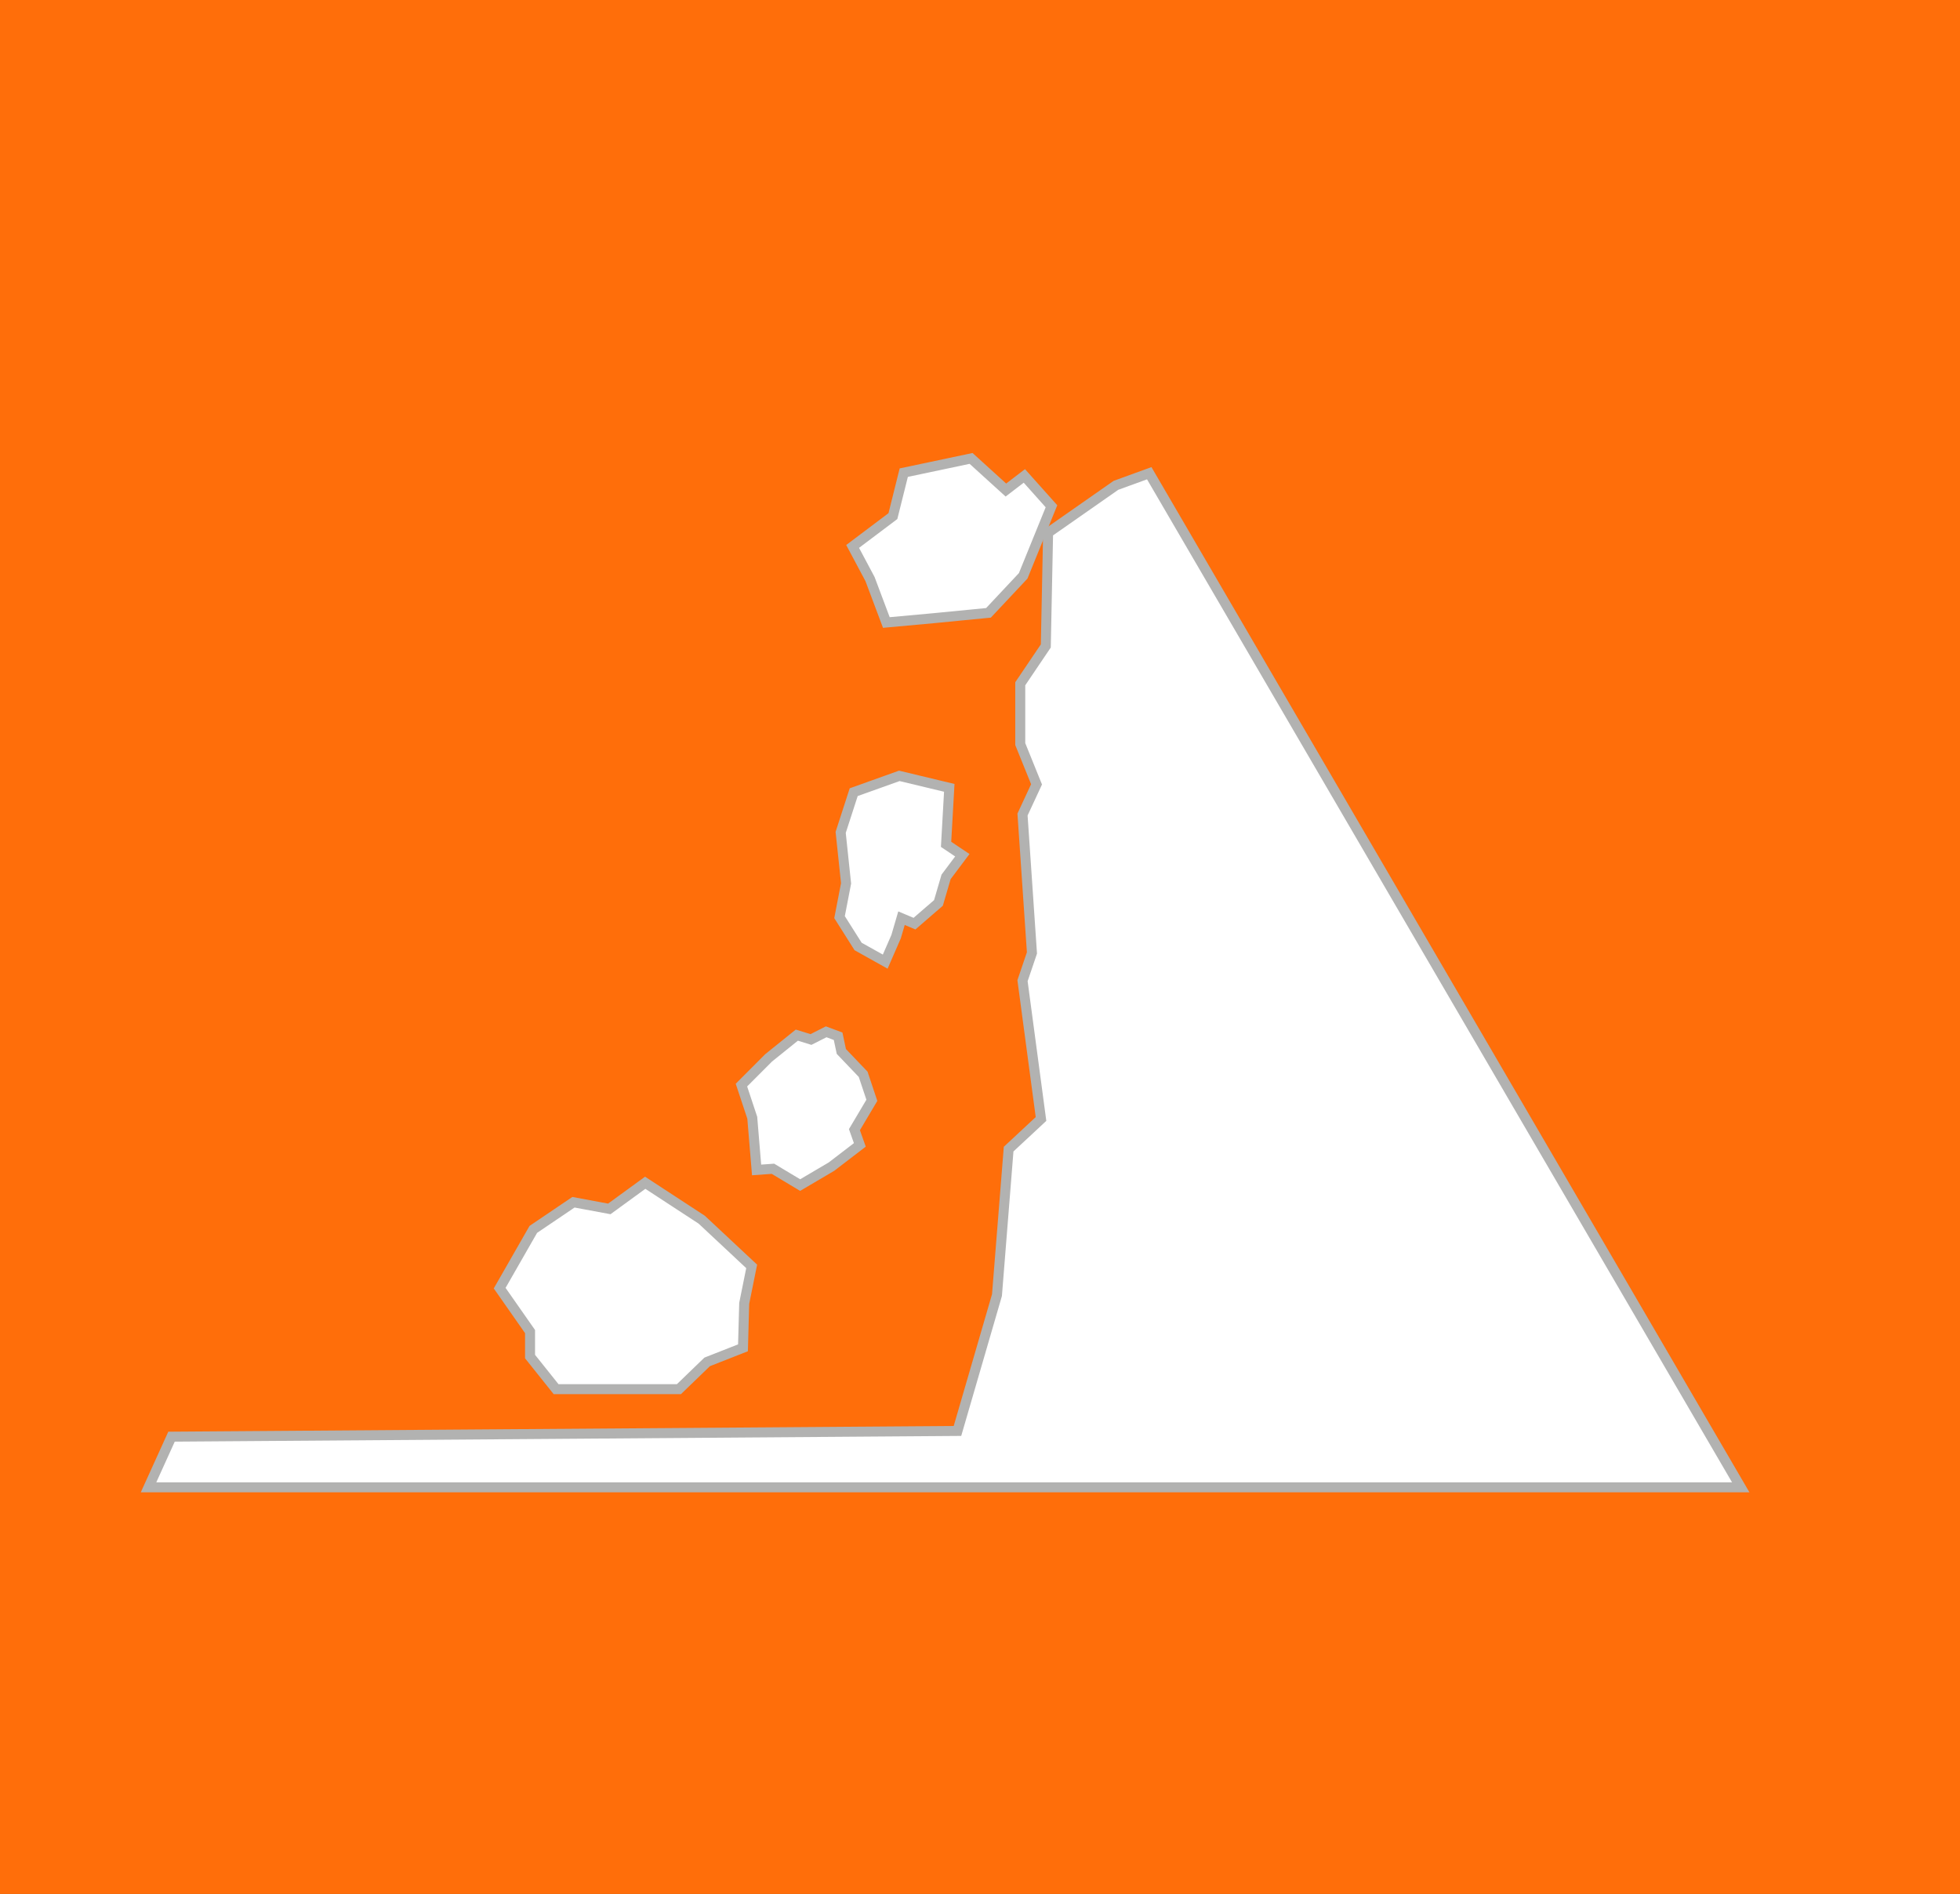 <?xml version="1.0" encoding="utf-8"?>
<!-- Generator: Adobe Illustrator 16.0.4, SVG Export Plug-In . SVG Version: 6.00 Build 0)  -->
<!DOCTYPE svg PUBLIC "-//W3C//DTD SVG 1.1//EN" "http://www.w3.org/Graphics/SVG/1.1/DTD/svg11.dtd">
<svg version="1.1"
	 id="svg9432" sodipodi:docname="A-K2a-III_Grauwacke.svg" inkscape:version="0.92.3 (2405546, 2018-03-11)" xmlns:sodipodi="http://sodipodi.sourceforge.net/DTD/sodipodi-0.dtd" xmlns:svg="http://www.w3.org/2000/svg" xmlns:dc="http://purl.org/dc/elements/1.1/" xmlns:cc="http://creativecommons.org/ns#" xmlns:rdf="http://www.w3.org/1999/02/22-rdf-syntax-ns#" xmlns:inkscape="http://www.inkscape.org/namespaces/inkscape"
	 xmlns="http://www.w3.org/2000/svg" xmlns:xlink="http://www.w3.org/1999/xlink" x="0px" y="0px" width="58.839px"
	 height="56.855px" viewBox="0 0 58.839 56.855" enable-background="new 0 0 58.839 56.855" xml:space="preserve">
<rect x="0" y="0" width="58.839" height="56.855" fill="#333333" stroke="none"/>
<rect y="0" fill="#FF6E0A" stroke="#FF6E0A" stroke-width="2" stroke-miterlimit="10" width="58.833" height="56.855"/>
<sodipodi:namedview  fit-margin-left="0" pagecolor="#ffffff" showguides="true" inkscape:cx="33.045877" fit-margin-top="0" inkscape:cy="28.738358" inkscape:zoom="7.848108" borderopacity="1.0" showgrid="true" bordercolor="#666666" id="base" fit-margin-bottom="0" inkscape:pageshadow="2" fit-margin-right="0" inkscape:document-units="px" inkscape:window-y="-9" inkscape:window-x="1671" inkscape:grid-bbox="true" inkscape:pageopacity="0.0" inkscape:snap-global="false" inkscape:current-layer="layer1" inkscape:window-maximized="1" inkscape:window-height="989" inkscape:window-width="1680" inkscape:guide-bbox="true">
	</sodipodi:namedview>
<sodipodi:namedview  fit-margin-left="0" pagecolor="#ffffff" showguides="true" inkscape:cx="33.045877" fit-margin-top="0" inkscape:cy="28.738358" inkscape:zoom="7.848108" borderopacity="1.0" showgrid="true" bordercolor="#666666" id="base" fit-margin-bottom="0" inkscape:pageshadow="2" fit-margin-right="0" inkscape:document-units="px" inkscape:window-y="-9" inkscape:window-x="1671" inkscape:grid-bbox="true" inkscape:pageopacity="0.0" inkscape:snap-global="false" inkscape:current-layer="layer1" inkscape:window-maximized="1" inkscape:window-height="989" inkscape:window-width="1680" inkscape:guide-bbox="true">
	</sodipodi:namedview>
<sodipodi:namedview  fit-margin-left="0" pagecolor="#ffffff" showguides="true" inkscape:cx="33.045877" fit-margin-top="0" inkscape:cy="28.738358" inkscape:zoom="7.848108" borderopacity="1.0" showgrid="true" bordercolor="#666666" id="base" fit-margin-bottom="0" inkscape:pageshadow="2" fit-margin-right="0" inkscape:document-units="px" inkscape:window-y="-9" inkscape:window-x="1671" inkscape:grid-bbox="true" inkscape:pageopacity="0.0" inkscape:snap-global="false" inkscape:current-layer="layer1" inkscape:window-maximized="1" inkscape:window-height="989" inkscape:window-width="1680" inkscape:guide-bbox="true">
	</sodipodi:namedview>
<g>
	<polygon fill="#FFFFFF" stroke="#B2B2B1" stroke-width="0.3" stroke-miterlimit="10" points="33.5,14.571 31.464,15.994 
		31.395,19.393 30.628,20.528 30.628,22.339 31.117,23.548 30.696,24.454 30.979,28.609 30.696,29.443 31.251,33.594 30.279,34.499 
		29.929,38.882 28.743,42.96 5.149,43.132 4.459,44.653 52.257,44.653 34.5,14.207 	"/>
	<polygon fill="#FFFFFF" stroke="#B2B2B1" stroke-width="0.3" stroke-miterlimit="10" points="27.131,14.19 29.152,13.763 
		30.197,14.712 30.751,14.288 31.565,15.199 30.716,17.288 29.674,18.399 28.01,18.561 26.608,18.689 26.118,17.385 25.596,16.405 
		26.805,15.495 	"/>
	<polygon fill="#FFFFFF" stroke="#B2B2B1" stroke-width="0.3" stroke-miterlimit="10" points="26.997,23.293 28.497,23.653 
		28.401,25.349 28.889,25.676 28.401,26.326 28.172,27.108 27.453,27.73 27.063,27.566 26.901,28.12 26.574,28.87 25.76,28.415 
		25.203,27.534 25.399,26.521 25.237,24.99 25.628,23.783 	"/>
	<polygon fill="#FFFFFF" stroke="#B2B2B1" stroke-width="0.3" stroke-miterlimit="10" points="23.921,31.077 24.345,31.208 
		24.802,30.977 25.16,31.11 25.257,31.567 25.912,32.253 26.173,33.034 25.65,33.915 25.812,34.372 24.962,35.024 24.02,35.579 
		23.204,35.089 22.713,35.124 22.583,33.557 22.258,32.577 23.073,31.76 	"/>
	<polygon fill="#FFFFFF" stroke="#B2B2B1" stroke-width="0.3" stroke-miterlimit="10" points="17.215,36.094 16.01,36.909 
		15,38.673 15.912,39.977 15.912,40.727 16.694,41.706 20.381,41.706 21.229,40.887 22.304,40.464 22.341,39.13 22.565,38.02 
		21.066,36.618 19.369,35.509 18.291,36.294 	"/>
</g>
</svg>
